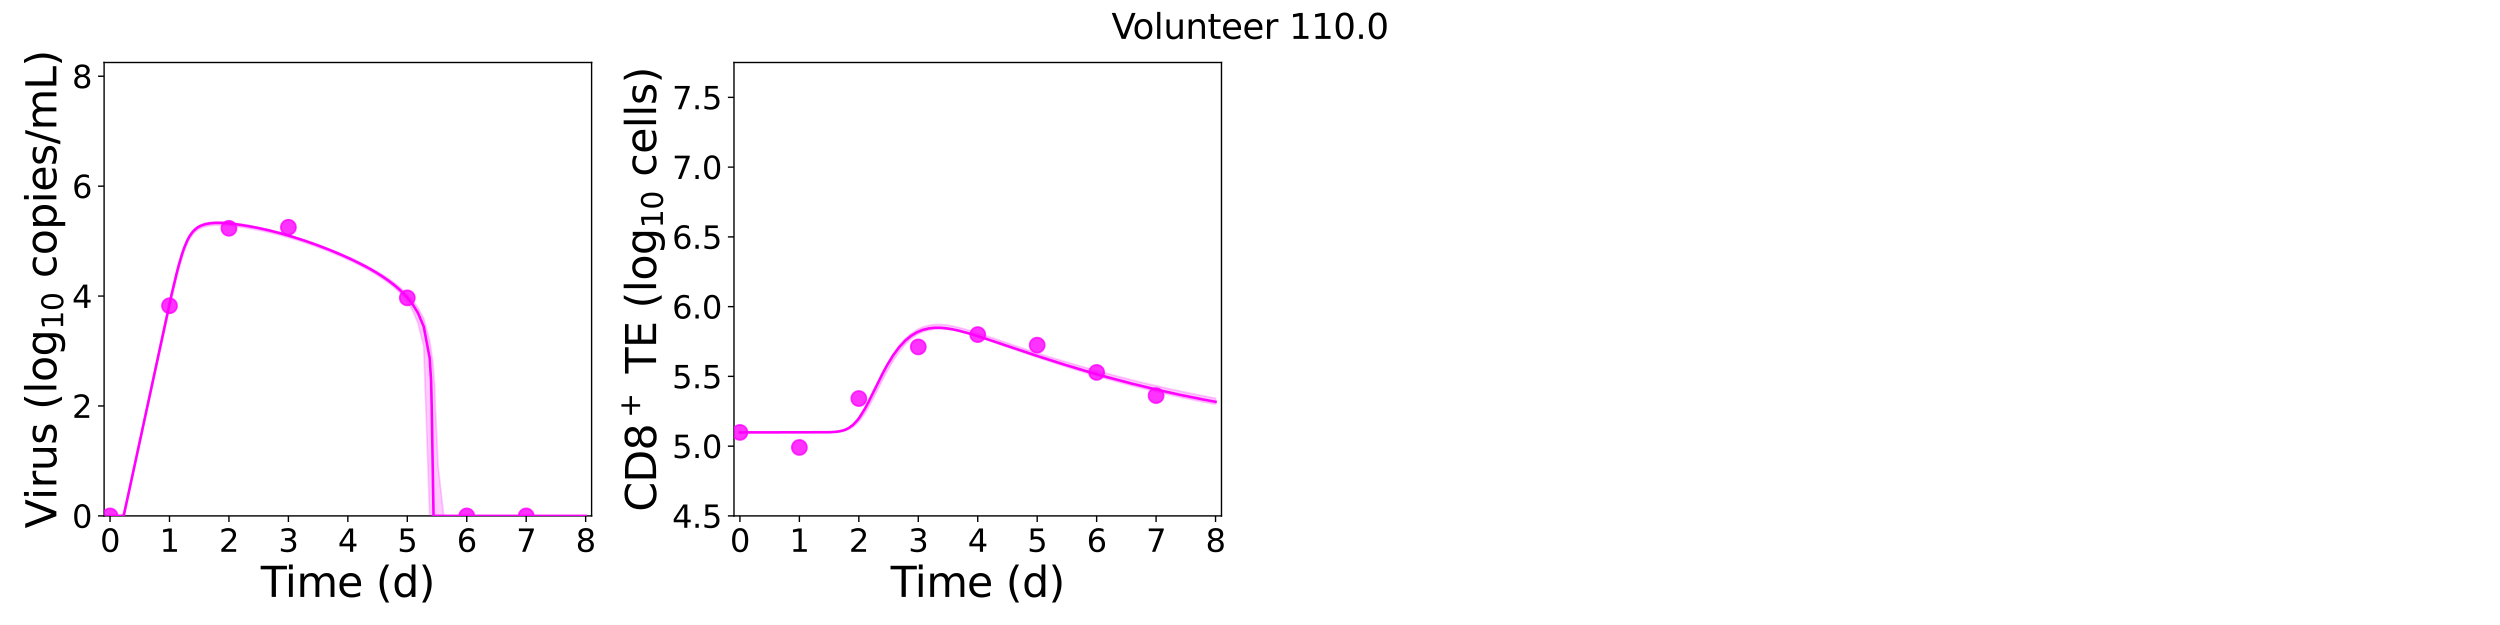 <?xml version="1.0" encoding="utf-8" standalone="no"?>
<!DOCTYPE svg PUBLIC "-//W3C//DTD SVG 1.1//EN"
  "http://www.w3.org/Graphics/SVG/1.1/DTD/svg11.dtd">
<svg xmlns:xlink="http://www.w3.org/1999/xlink" width="1440pt" height="360pt" viewBox="0 0 1440 360" xmlns="http://www.w3.org/2000/svg" version="1.1">
 <defs>
  <style type="text/css">*{stroke-linejoin: round; stroke-linecap: butt}</style>
 </defs>
 <g id="figure_1">
  <g id="patch_1">
   <path d="M 0 360 
L 1440 360 
L 1440 0 
L 0 0 
z
" style="fill: #ffffff"/>
  </g>
  <g id="axes_1">
   <g id="patch_2">
    <path d="M 59.96 297.16 
L 340.759 297.16 
L 340.759 36 
L 59.96 36 
z
" style="fill: #ffffff"/>
   </g>
   <g id="matplotlib.axis_1">
    <g id="xtick_1">
     <g id="line2d_1">
      <defs>
       <path id="m7279631f31" d="M 0 0 
L 0 3.5 
" style="stroke: #000000; stroke-width: 0.8"/>
      </defs>
      <g>
       <use xlink:href="#m7279631f31" x="63.384" y="297.16" style="stroke: #000000; stroke-width: 0.8"/>
      </g>
     </g>
     <g id="text_1">
      <!-- 0 -->
      <g transform="translate(57.658 317.837) scale(0.18 -0.18)">
       <defs>
        <path id="DejaVuSans-30" d="M 2034 4250 
Q 1547 4250 1301 3770 
Q 1056 3291 1056 2328 
Q 1056 1369 1301 889 
Q 1547 409 2034 409 
Q 2525 409 2770 889 
Q 3016 1369 3016 2328 
Q 3016 3291 2770 3770 
Q 2525 4250 2034 4250 
z
M 2034 4750 
Q 2819 4750 3233 4129 
Q 3647 3509 3647 2328 
Q 3647 1150 3233 529 
Q 2819 -91 2034 -91 
Q 1250 -91 836 529 
Q 422 1150 422 2328 
Q 422 3509 836 4129 
Q 1250 4750 2034 4750 
z
" transform="scale(0.016)"/>
       </defs>
       <use xlink:href="#DejaVuSans-30"/>
      </g>
     </g>
    </g>
    <g id="xtick_2">
     <g id="line2d_2">
      <g>
       <use xlink:href="#m7279631f31" x="97.628" y="297.16" style="stroke: #000000; stroke-width: 0.8"/>
      </g>
     </g>
     <g id="text_2">
      <!-- 1 -->
      <g transform="translate(91.902 317.837) scale(0.18 -0.18)">
       <defs>
        <path id="DejaVuSans-31" d="M 794 531 
L 1825 531 
L 1825 4091 
L 703 3866 
L 703 4441 
L 1819 4666 
L 2450 4666 
L 2450 531 
L 3481 531 
L 3481 0 
L 794 0 
L 794 531 
z
" transform="scale(0.016)"/>
       </defs>
       <use xlink:href="#DejaVuSans-31"/>
      </g>
     </g>
    </g>
    <g id="xtick_3">
     <g id="line2d_3">
      <g>
       <use xlink:href="#m7279631f31" x="131.872" y="297.16" style="stroke: #000000; stroke-width: 0.8"/>
      </g>
     </g>
     <g id="text_3">
      <!-- 2 -->
      <g transform="translate(126.146 317.837) scale(0.18 -0.18)">
       <defs>
        <path id="DejaVuSans-32" d="M 1228 531 
L 3431 531 
L 3431 0 
L 469 0 
L 469 531 
Q 828 903 1448 1529 
Q 2069 2156 2228 2338 
Q 2531 2678 2651 2914 
Q 2772 3150 2772 3378 
Q 2772 3750 2511 3984 
Q 2250 4219 1831 4219 
Q 1534 4219 1204 4116 
Q 875 4013 500 3803 
L 500 4441 
Q 881 4594 1212 4672 
Q 1544 4750 1819 4750 
Q 2544 4750 2975 4387 
Q 3406 4025 3406 3419 
Q 3406 3131 3298 2873 
Q 3191 2616 2906 2266 
Q 2828 2175 2409 1742 
Q 1991 1309 1228 531 
z
" transform="scale(0.016)"/>
       </defs>
       <use xlink:href="#DejaVuSans-32"/>
      </g>
     </g>
    </g>
    <g id="xtick_4">
     <g id="line2d_4">
      <g>
       <use xlink:href="#m7279631f31" x="166.116" y="297.16" style="stroke: #000000; stroke-width: 0.8"/>
      </g>
     </g>
     <g id="text_4">
      <!-- 3 -->
      <g transform="translate(160.39 317.837) scale(0.18 -0.18)">
       <defs>
        <path id="DejaVuSans-33" d="M 2597 2516 
Q 3050 2419 3304 2112 
Q 3559 1806 3559 1356 
Q 3559 666 3084 287 
Q 2609 -91 1734 -91 
Q 1441 -91 1130 -33 
Q 819 25 488 141 
L 488 750 
Q 750 597 1062 519 
Q 1375 441 1716 441 
Q 2309 441 2620 675 
Q 2931 909 2931 1356 
Q 2931 1769 2642 2001 
Q 2353 2234 1838 2234 
L 1294 2234 
L 1294 2753 
L 1863 2753 
Q 2328 2753 2575 2939 
Q 2822 3125 2822 3475 
Q 2822 3834 2567 4026 
Q 2313 4219 1838 4219 
Q 1578 4219 1281 4162 
Q 984 4106 628 3988 
L 628 4550 
Q 988 4650 1302 4700 
Q 1616 4750 1894 4750 
Q 2613 4750 3031 4423 
Q 3450 4097 3450 3541 
Q 3450 3153 3228 2886 
Q 3006 2619 2597 2516 
z
" transform="scale(0.016)"/>
       </defs>
       <use xlink:href="#DejaVuSans-33"/>
      </g>
     </g>
    </g>
    <g id="xtick_5">
     <g id="line2d_5">
      <g>
       <use xlink:href="#m7279631f31" x="200.36" y="297.16" style="stroke: #000000; stroke-width: 0.8"/>
      </g>
     </g>
     <g id="text_5">
      <!-- 4 -->
      <g transform="translate(194.633 317.837) scale(0.18 -0.18)">
       <defs>
        <path id="DejaVuSans-34" d="M 2419 4116 
L 825 1625 
L 2419 1625 
L 2419 4116 
z
M 2253 4666 
L 3047 4666 
L 3047 1625 
L 3713 1625 
L 3713 1100 
L 3047 1100 
L 3047 0 
L 2419 0 
L 2419 1100 
L 313 1100 
L 313 1709 
L 2253 4666 
z
" transform="scale(0.016)"/>
       </defs>
       <use xlink:href="#DejaVuSans-34"/>
      </g>
     </g>
    </g>
    <g id="xtick_6">
     <g id="line2d_6">
      <g>
       <use xlink:href="#m7279631f31" x="234.603" y="297.16" style="stroke: #000000; stroke-width: 0.8"/>
      </g>
     </g>
     <g id="text_6">
      <!-- 5 -->
      <g transform="translate(228.877 317.837) scale(0.18 -0.18)">
       <defs>
        <path id="DejaVuSans-35" d="M 691 4666 
L 3169 4666 
L 3169 4134 
L 1269 4134 
L 1269 2991 
Q 1406 3038 1543 3061 
Q 1681 3084 1819 3084 
Q 2600 3084 3056 2656 
Q 3513 2228 3513 1497 
Q 3513 744 3044 326 
Q 2575 -91 1722 -91 
Q 1428 -91 1123 -41 
Q 819 9 494 109 
L 494 744 
Q 775 591 1075 516 
Q 1375 441 1709 441 
Q 2250 441 2565 725 
Q 2881 1009 2881 1497 
Q 2881 1984 2565 2268 
Q 2250 2553 1709 2553 
Q 1456 2553 1204 2497 
Q 953 2441 691 2322 
L 691 4666 
z
" transform="scale(0.016)"/>
       </defs>
       <use xlink:href="#DejaVuSans-35"/>
      </g>
     </g>
    </g>
    <g id="xtick_7">
     <g id="line2d_7">
      <g>
       <use xlink:href="#m7279631f31" x="268.847" y="297.16" style="stroke: #000000; stroke-width: 0.8"/>
      </g>
     </g>
     <g id="text_7">
      <!-- 6 -->
      <g transform="translate(263.121 317.837) scale(0.18 -0.18)">
       <defs>
        <path id="DejaVuSans-36" d="M 2113 2584 
Q 1688 2584 1439 2293 
Q 1191 2003 1191 1497 
Q 1191 994 1439 701 
Q 1688 409 2113 409 
Q 2538 409 2786 701 
Q 3034 994 3034 1497 
Q 3034 2003 2786 2293 
Q 2538 2584 2113 2584 
z
M 3366 4563 
L 3366 3988 
Q 3128 4100 2886 4159 
Q 2644 4219 2406 4219 
Q 1781 4219 1451 3797 
Q 1122 3375 1075 2522 
Q 1259 2794 1537 2939 
Q 1816 3084 2150 3084 
Q 2853 3084 3261 2657 
Q 3669 2231 3669 1497 
Q 3669 778 3244 343 
Q 2819 -91 2113 -91 
Q 1303 -91 875 529 
Q 447 1150 447 2328 
Q 447 3434 972 4092 
Q 1497 4750 2381 4750 
Q 2619 4750 2861 4703 
Q 3103 4656 3366 4563 
z
" transform="scale(0.016)"/>
       </defs>
       <use xlink:href="#DejaVuSans-36"/>
      </g>
     </g>
    </g>
    <g id="xtick_8">
     <g id="line2d_8">
      <g>
       <use xlink:href="#m7279631f31" x="303.091" y="297.16" style="stroke: #000000; stroke-width: 0.8"/>
      </g>
     </g>
     <g id="text_8">
      <!-- 7 -->
      <g transform="translate(297.365 317.837) scale(0.18 -0.18)">
       <defs>
        <path id="DejaVuSans-37" d="M 525 4666 
L 3525 4666 
L 3525 4397 
L 1831 0 
L 1172 0 
L 2766 4134 
L 525 4134 
L 525 4666 
z
" transform="scale(0.016)"/>
       </defs>
       <use xlink:href="#DejaVuSans-37"/>
      </g>
     </g>
    </g>
    <g id="xtick_9">
     <g id="line2d_9">
      <g>
       <use xlink:href="#m7279631f31" x="337.335" y="297.16" style="stroke: #000000; stroke-width: 0.8"/>
      </g>
     </g>
     <g id="text_9">
      <!-- 8 -->
      <g transform="translate(331.609 317.837) scale(0.18 -0.18)">
       <defs>
        <path id="DejaVuSans-38" d="M 2034 2216 
Q 1584 2216 1326 1975 
Q 1069 1734 1069 1313 
Q 1069 891 1326 650 
Q 1584 409 2034 409 
Q 2484 409 2743 651 
Q 3003 894 3003 1313 
Q 3003 1734 2745 1975 
Q 2488 2216 2034 2216 
z
M 1403 2484 
Q 997 2584 770 2862 
Q 544 3141 544 3541 
Q 544 4100 942 4425 
Q 1341 4750 2034 4750 
Q 2731 4750 3128 4425 
Q 3525 4100 3525 3541 
Q 3525 3141 3298 2862 
Q 3072 2584 2669 2484 
Q 3125 2378 3379 2068 
Q 3634 1759 3634 1313 
Q 3634 634 3220 271 
Q 2806 -91 2034 -91 
Q 1263 -91 848 271 
Q 434 634 434 1313 
Q 434 1759 690 2068 
Q 947 2378 1403 2484 
z
M 1172 3481 
Q 1172 3119 1398 2916 
Q 1625 2713 2034 2713 
Q 2441 2713 2670 2916 
Q 2900 3119 2900 3481 
Q 2900 3844 2670 4047 
Q 2441 4250 2034 4250 
Q 1625 4250 1398 4047 
Q 1172 3844 1172 3481 
z
" transform="scale(0.016)"/>
       </defs>
       <use xlink:href="#DejaVuSans-38"/>
      </g>
     </g>
    </g>
    <g id="text_10">
     <!-- Time (d) -->
     <g transform="translate(150.203 343.817) scale(0.24 -0.24)">
      <defs>
       <path id="DejaVuSans-54" d="M -19 4666 
L 3928 4666 
L 3928 4134 
L 2272 4134 
L 2272 0 
L 1638 0 
L 1638 4134 
L -19 4134 
L -19 4666 
z
" transform="scale(0.016)"/>
       <path id="DejaVuSans-69" d="M 603 3500 
L 1178 3500 
L 1178 0 
L 603 0 
L 603 3500 
z
M 603 4863 
L 1178 4863 
L 1178 4134 
L 603 4134 
L 603 4863 
z
" transform="scale(0.016)"/>
       <path id="DejaVuSans-6d" d="M 3328 2828 
Q 3544 3216 3844 3400 
Q 4144 3584 4550 3584 
Q 5097 3584 5394 3201 
Q 5691 2819 5691 2113 
L 5691 0 
L 5113 0 
L 5113 2094 
Q 5113 2597 4934 2840 
Q 4756 3084 4391 3084 
Q 3944 3084 3684 2787 
Q 3425 2491 3425 1978 
L 3425 0 
L 2847 0 
L 2847 2094 
Q 2847 2600 2669 2842 
Q 2491 3084 2119 3084 
Q 1678 3084 1418 2786 
Q 1159 2488 1159 1978 
L 1159 0 
L 581 0 
L 581 3500 
L 1159 3500 
L 1159 2956 
Q 1356 3278 1631 3431 
Q 1906 3584 2284 3584 
Q 2666 3584 2933 3390 
Q 3200 3197 3328 2828 
z
" transform="scale(0.016)"/>
       <path id="DejaVuSans-65" d="M 3597 1894 
L 3597 1613 
L 953 1613 
Q 991 1019 1311 708 
Q 1631 397 2203 397 
Q 2534 397 2845 478 
Q 3156 559 3463 722 
L 3463 178 
Q 3153 47 2828 -22 
Q 2503 -91 2169 -91 
Q 1331 -91 842 396 
Q 353 884 353 1716 
Q 353 2575 817 3079 
Q 1281 3584 2069 3584 
Q 2775 3584 3186 3129 
Q 3597 2675 3597 1894 
z
M 3022 2063 
Q 3016 2534 2758 2815 
Q 2500 3097 2075 3097 
Q 1594 3097 1305 2825 
Q 1016 2553 972 2059 
L 3022 2063 
z
" transform="scale(0.016)"/>
       <path id="DejaVuSans-20" transform="scale(0.016)"/>
       <path id="DejaVuSans-28" d="M 1984 4856 
Q 1566 4138 1362 3434 
Q 1159 2731 1159 2009 
Q 1159 1288 1364 580 
Q 1569 -128 1984 -844 
L 1484 -844 
Q 1016 -109 783 600 
Q 550 1309 550 2009 
Q 550 2706 781 3412 
Q 1013 4119 1484 4856 
L 1984 4856 
z
" transform="scale(0.016)"/>
       <path id="DejaVuSans-64" d="M 2906 2969 
L 2906 4863 
L 3481 4863 
L 3481 0 
L 2906 0 
L 2906 525 
Q 2725 213 2448 61 
Q 2172 -91 1784 -91 
Q 1150 -91 751 415 
Q 353 922 353 1747 
Q 353 2572 751 3078 
Q 1150 3584 1784 3584 
Q 2172 3584 2448 3432 
Q 2725 3281 2906 2969 
z
M 947 1747 
Q 947 1113 1208 752 
Q 1469 391 1925 391 
Q 2381 391 2643 752 
Q 2906 1113 2906 1747 
Q 2906 2381 2643 2742 
Q 2381 3103 1925 3103 
Q 1469 3103 1208 2742 
Q 947 2381 947 1747 
z
" transform="scale(0.016)"/>
       <path id="DejaVuSans-29" d="M 513 4856 
L 1013 4856 
Q 1481 4119 1714 3412 
Q 1947 2706 1947 2009 
Q 1947 1309 1714 600 
Q 1481 -109 1013 -844 
L 513 -844 
Q 928 -128 1133 580 
Q 1338 1288 1338 2009 
Q 1338 2731 1133 3434 
Q 928 4138 513 4856 
z
" transform="scale(0.016)"/>
      </defs>
      <use xlink:href="#DejaVuSans-54"/>
      <use xlink:href="#DejaVuSans-69" x="57.959"/>
      <use xlink:href="#DejaVuSans-6d" x="85.742"/>
      <use xlink:href="#DejaVuSans-65" x="183.154"/>
      <use xlink:href="#DejaVuSans-20" x="244.678"/>
      <use xlink:href="#DejaVuSans-28" x="276.465"/>
      <use xlink:href="#DejaVuSans-64" x="315.479"/>
      <use xlink:href="#DejaVuSans-29" x="378.955"/>
     </g>
    </g>
   </g>
   <g id="matplotlib.axis_2">
    <g id="ytick_1">
     <g id="line2d_10">
      <defs>
       <path id="mafd1c802f3" d="M 0 0 
L -3.5 0 
" style="stroke: #000000; stroke-width: 0.8"/>
      </defs>
      <g>
       <use xlink:href="#mafd1c802f3" x="59.96" y="297.16" style="stroke: #000000; stroke-width: 0.8"/>
      </g>
     </g>
     <g id="text_11">
      <!-- 0 -->
      <g transform="translate(41.508 303.999) scale(0.18 -0.18)">
       <use xlink:href="#DejaVuSans-30"/>
      </g>
     </g>
    </g>
    <g id="ytick_2">
     <g id="line2d_11">
      <g>
       <use xlink:href="#mafd1c802f3" x="59.96" y="233.848" style="stroke: #000000; stroke-width: 0.8"/>
      </g>
     </g>
     <g id="text_12">
      <!-- 2 -->
      <g transform="translate(41.508 240.687) scale(0.18 -0.18)">
       <use xlink:href="#DejaVuSans-32"/>
      </g>
     </g>
    </g>
    <g id="ytick_3">
     <g id="line2d_12">
      <g>
       <use xlink:href="#mafd1c802f3" x="59.96" y="170.537" style="stroke: #000000; stroke-width: 0.8"/>
      </g>
     </g>
     <g id="text_13">
      <!-- 4 -->
      <g transform="translate(41.508 177.376) scale(0.18 -0.18)">
       <use xlink:href="#DejaVuSans-34"/>
      </g>
     </g>
    </g>
    <g id="ytick_4">
     <g id="line2d_13">
      <g>
       <use xlink:href="#mafd1c802f3" x="59.96" y="107.225" style="stroke: #000000; stroke-width: 0.8"/>
      </g>
     </g>
     <g id="text_14">
      <!-- 6 -->
      <g transform="translate(41.508 114.064) scale(0.18 -0.18)">
       <use xlink:href="#DejaVuSans-36"/>
      </g>
     </g>
    </g>
    <g id="ytick_5">
     <g id="line2d_14">
      <g>
       <use xlink:href="#mafd1c802f3" x="59.96" y="43.914" style="stroke: #000000; stroke-width: 0.8"/>
      </g>
     </g>
     <g id="text_15">
      <!-- 8 -->
      <g transform="translate(41.508 50.753) scale(0.18 -0.18)">
       <use xlink:href="#DejaVuSans-38"/>
      </g>
     </g>
    </g>
    <g id="text_16">
     <!-- Virus (log$_{10}$ copies/mL) -->
     <g transform="translate(32.468 304.34) rotate(-90) scale(0.24 -0.24)">
      <defs>
       <path id="DejaVuSans-56" d="M 1831 0 
L 50 4666 
L 709 4666 
L 2188 738 
L 3669 4666 
L 4325 4666 
L 2547 0 
L 1831 0 
z
" transform="scale(0.016)"/>
       <path id="DejaVuSans-72" d="M 2631 2963 
Q 2534 3019 2420 3045 
Q 2306 3072 2169 3072 
Q 1681 3072 1420 2755 
Q 1159 2438 1159 1844 
L 1159 0 
L 581 0 
L 581 3500 
L 1159 3500 
L 1159 2956 
Q 1341 3275 1631 3429 
Q 1922 3584 2338 3584 
Q 2397 3584 2469 3576 
Q 2541 3569 2628 3553 
L 2631 2963 
z
" transform="scale(0.016)"/>
       <path id="DejaVuSans-75" d="M 544 1381 
L 544 3500 
L 1119 3500 
L 1119 1403 
Q 1119 906 1312 657 
Q 1506 409 1894 409 
Q 2359 409 2629 706 
Q 2900 1003 2900 1516 
L 2900 3500 
L 3475 3500 
L 3475 0 
L 2900 0 
L 2900 538 
Q 2691 219 2414 64 
Q 2138 -91 1772 -91 
Q 1169 -91 856 284 
Q 544 659 544 1381 
z
M 1991 3584 
L 1991 3584 
z
" transform="scale(0.016)"/>
       <path id="DejaVuSans-73" d="M 2834 3397 
L 2834 2853 
Q 2591 2978 2328 3040 
Q 2066 3103 1784 3103 
Q 1356 3103 1142 2972 
Q 928 2841 928 2578 
Q 928 2378 1081 2264 
Q 1234 2150 1697 2047 
L 1894 2003 
Q 2506 1872 2764 1633 
Q 3022 1394 3022 966 
Q 3022 478 2636 193 
Q 2250 -91 1575 -91 
Q 1294 -91 989 -36 
Q 684 19 347 128 
L 347 722 
Q 666 556 975 473 
Q 1284 391 1588 391 
Q 1994 391 2212 530 
Q 2431 669 2431 922 
Q 2431 1156 2273 1281 
Q 2116 1406 1581 1522 
L 1381 1569 
Q 847 1681 609 1914 
Q 372 2147 372 2553 
Q 372 3047 722 3315 
Q 1072 3584 1716 3584 
Q 2034 3584 2315 3537 
Q 2597 3491 2834 3397 
z
" transform="scale(0.016)"/>
       <path id="DejaVuSans-6c" d="M 603 4863 
L 1178 4863 
L 1178 0 
L 603 0 
L 603 4863 
z
" transform="scale(0.016)"/>
       <path id="DejaVuSans-6f" d="M 1959 3097 
Q 1497 3097 1228 2736 
Q 959 2375 959 1747 
Q 959 1119 1226 758 
Q 1494 397 1959 397 
Q 2419 397 2687 759 
Q 2956 1122 2956 1747 
Q 2956 2369 2687 2733 
Q 2419 3097 1959 3097 
z
M 1959 3584 
Q 2709 3584 3137 3096 
Q 3566 2609 3566 1747 
Q 3566 888 3137 398 
Q 2709 -91 1959 -91 
Q 1206 -91 779 398 
Q 353 888 353 1747 
Q 353 2609 779 3096 
Q 1206 3584 1959 3584 
z
" transform="scale(0.016)"/>
       <path id="DejaVuSans-67" d="M 2906 1791 
Q 2906 2416 2648 2759 
Q 2391 3103 1925 3103 
Q 1463 3103 1205 2759 
Q 947 2416 947 1791 
Q 947 1169 1205 825 
Q 1463 481 1925 481 
Q 2391 481 2648 825 
Q 2906 1169 2906 1791 
z
M 3481 434 
Q 3481 -459 3084 -895 
Q 2688 -1331 1869 -1331 
Q 1566 -1331 1297 -1286 
Q 1028 -1241 775 -1147 
L 775 -588 
Q 1028 -725 1275 -790 
Q 1522 -856 1778 -856 
Q 2344 -856 2625 -561 
Q 2906 -266 2906 331 
L 2906 616 
Q 2728 306 2450 153 
Q 2172 0 1784 0 
Q 1141 0 747 490 
Q 353 981 353 1791 
Q 353 2603 747 3093 
Q 1141 3584 1784 3584 
Q 2172 3584 2450 3431 
Q 2728 3278 2906 2969 
L 2906 3500 
L 3481 3500 
L 3481 434 
z
" transform="scale(0.016)"/>
       <path id="DejaVuSans-63" d="M 3122 3366 
L 3122 2828 
Q 2878 2963 2633 3030 
Q 2388 3097 2138 3097 
Q 1578 3097 1268 2742 
Q 959 2388 959 1747 
Q 959 1106 1268 751 
Q 1578 397 2138 397 
Q 2388 397 2633 464 
Q 2878 531 3122 666 
L 3122 134 
Q 2881 22 2623 -34 
Q 2366 -91 2075 -91 
Q 1284 -91 818 406 
Q 353 903 353 1747 
Q 353 2603 823 3093 
Q 1294 3584 2113 3584 
Q 2378 3584 2631 3529 
Q 2884 3475 3122 3366 
z
" transform="scale(0.016)"/>
       <path id="DejaVuSans-70" d="M 1159 525 
L 1159 -1331 
L 581 -1331 
L 581 3500 
L 1159 3500 
L 1159 2969 
Q 1341 3281 1617 3432 
Q 1894 3584 2278 3584 
Q 2916 3584 3314 3078 
Q 3713 2572 3713 1747 
Q 3713 922 3314 415 
Q 2916 -91 2278 -91 
Q 1894 -91 1617 61 
Q 1341 213 1159 525 
z
M 3116 1747 
Q 3116 2381 2855 2742 
Q 2594 3103 2138 3103 
Q 1681 3103 1420 2742 
Q 1159 2381 1159 1747 
Q 1159 1113 1420 752 
Q 1681 391 2138 391 
Q 2594 391 2855 752 
Q 3116 1113 3116 1747 
z
" transform="scale(0.016)"/>
       <path id="DejaVuSans-2f" d="M 1625 4666 
L 2156 4666 
L 531 -594 
L 0 -594 
L 1625 4666 
z
" transform="scale(0.016)"/>
       <path id="DejaVuSans-4c" d="M 628 4666 
L 1259 4666 
L 1259 531 
L 3531 531 
L 3531 0 
L 628 0 
L 628 4666 
z
" transform="scale(0.016)"/>
      </defs>
      <use xlink:href="#DejaVuSans-56" transform="translate(0 0.016)"/>
      <use xlink:href="#DejaVuSans-69" transform="translate(68.408 0.016)"/>
      <use xlink:href="#DejaVuSans-72" transform="translate(96.191 0.016)"/>
      <use xlink:href="#DejaVuSans-75" transform="translate(137.305 0.016)"/>
      <use xlink:href="#DejaVuSans-73" transform="translate(200.684 0.016)"/>
      <use xlink:href="#DejaVuSans-20" transform="translate(252.783 0.016)"/>
      <use xlink:href="#DejaVuSans-28" transform="translate(284.57 0.016)"/>
      <use xlink:href="#DejaVuSans-6c" transform="translate(323.584 0.016)"/>
      <use xlink:href="#DejaVuSans-6f" transform="translate(351.367 0.016)"/>
      <use xlink:href="#DejaVuSans-67" transform="translate(412.549 0.016)"/>
      <use xlink:href="#DejaVuSans-31" transform="translate(476.982 -16.391) scale(0.7)"/>
      <use xlink:href="#DejaVuSans-30" transform="translate(521.519 -16.391) scale(0.7)"/>
      <use xlink:href="#DejaVuSans-20" transform="translate(568.789 0.016)"/>
      <use xlink:href="#DejaVuSans-63" transform="translate(600.576 0.016)"/>
      <use xlink:href="#DejaVuSans-6f" transform="translate(655.557 0.016)"/>
      <use xlink:href="#DejaVuSans-70" transform="translate(716.738 0.016)"/>
      <use xlink:href="#DejaVuSans-69" transform="translate(780.215 0.016)"/>
      <use xlink:href="#DejaVuSans-65" transform="translate(807.998 0.016)"/>
      <use xlink:href="#DejaVuSans-73" transform="translate(869.521 0.016)"/>
      <use xlink:href="#DejaVuSans-2f" transform="translate(921.621 0.016)"/>
      <use xlink:href="#DejaVuSans-6d" transform="translate(955.312 0.016)"/>
      <use xlink:href="#DejaVuSans-4c" transform="translate(1052.725 0.016)"/>
      <use xlink:href="#DejaVuSans-29" transform="translate(1108.438 0.016)"/>
     </g>
    </g>
   </g>
   <g id="patch_3">
    <path d="M 59.96 297.16 
L 59.96 36 
" style="fill: none; stroke: #000000; stroke-width: 0.8; stroke-linejoin: miter; stroke-linecap: square"/>
   </g>
   <g id="patch_4">
    <path d="M 340.759 297.16 
L 340.759 36 
" style="fill: none; stroke: #000000; stroke-width: 0.8; stroke-linejoin: miter; stroke-linecap: square"/>
   </g>
   <g id="patch_5">
    <path d="M 59.96 297.16 
L 340.759 297.16 
" style="fill: none; stroke: #000000; stroke-width: 0.8; stroke-linejoin: miter; stroke-linecap: square"/>
   </g>
   <g id="patch_6">
    <path d="M 59.96 36 
L 340.759 36 
" style="fill: none; stroke: #000000; stroke-width: 0.8; stroke-linejoin: miter; stroke-linecap: square"/>
   </g>
   <g id="PolyCollection_1">
    <defs>
     <path id="mc43264327b" d="M 63.384 -62.84 
L 63.384 -62.84 
L 63.385 -62.84 
L 63.391 -62.84 
L 63.452 -62.84 
L 63.664 -62.84 
L 63.84 -62.84 
L 64.443 -62.84 
L 64.925 -62.84 
L 66.116 -62.84 
L 66.907 -62.84 
L 68.675 -62.84 
L 69.57 -62.84 
L 71.207 -62.84 
L 72.201 -66.005 
L 73.872 -73.763 
L 74.929 -78.667 
L 76.57 -86.274 
L 77.678 -91.415 
L 79.31 -98.983 
L 80.454 -104.285 
L 82.247 -112.6 
L 83.365 -117.779 
L 84.901 -124.792 
L 86.063 -130.102 
L 87.734 -137.73 
L 88.886 -142.984 
L 90.429 -150.018 
L 91.604 -155.365 
L 93.259 -162.88 
L 94.419 -168.126 
L 95.973 -175.112 
L 97.161 -180.401 
L 98.84 -187.763 
L 100.036 -192.891 
L 101.858 -200.37 
L 103.055 -205.033 
L 104.717 -210.92 
L 105.967 -214.894 
L 107.792 -219.639 
L 109.093 -222.262 
L 110.803 -224.703 
L 112.08 -226.129 
L 113.6 -227.365 
L 114.823 -228.142 
L 116.09 -228.748 
L 117.357 -229.226 
L 118.371 -229.518 
L 119.317 -229.74 
L 120.114 -229.891 
L 120.828 -230.002 
L 121.451 -230.083 
L 122.074 -230.149 
L 122.579 -230.193 
L 123.033 -230.226 
L 123.486 -230.253 
L 123.854 -230.271 
L 124.27 -230.286 
L 125.543 -230.304 
L 126.101 -230.305 
L 127.662 -230.267 
L 128.447 -230.238 
L 131.079 -230.062 
L 132.335 -229.962 
L 135.366 -229.627 
L 137.048 -229.427 
L 140.472 -228.928 
L 142.475 -228.614 
L 145.9 -228.01 
L 148.236 -227.569 
L 151.637 -226.865 
L 155.038 -226.103 
L 158.462 -225.274 
L 161.887 -224.383 
L 165.311 -223.431 
L 168.735 -222.42 
L 172.16 -221.353 
L 175.584 -220.23 
L 179.009 -219.054 
L 182.433 -217.825 
L 185.857 -216.544 
L 189.282 -215.209 
L 192.706 -213.819 
L 196.13 -212.368 
L 199.555 -210.853 
L 202.979 -209.265 
L 206.404 -207.595 
L 209.828 -205.796 
L 213.252 -203.888 
L 216.677 -201.85 
L 220.101 -199.654 
L 223.526 -197.26 
L 226.95 -194.611 
L 230.374 -191.311 
L 233.799 -187.265 
L 237.223 -182.032 
L 240.647 -174.207 
L 244.072 -160.493 
L 247.496 -62.84 
L 248.181 -62.84 
L 248.318 -62.84 
L 248.526 -62.84 
L 248.567 -62.84 
L 248.606 -62.84 
L 248.614 -62.84 
L 248.621 -62.84 
L 248.624 -62.84 
L 248.624 -62.84 
L 248.627 -62.84 
L 248.632 -62.84 
L 248.637 -62.84 
L 248.639 -62.84 
L 248.643 -62.84 
L 248.651 -62.84 
L 248.667 -62.84 
L 248.722 -62.84 
L 248.846 -62.84 
L 248.98 -62.84 
L 249.201 -62.84 
L 249.422 -62.84 
L 249.713 -62.84 
L 250.005 -62.84 
L 250.354 -62.84 
L 250.75 -62.84 
L 251.307 -62.84 
L 252.299 -62.84 
L 255.583 -62.84 
L 257.056 -62.84 
L 260.48 -62.84 
L 262.412 -62.84 
L 265.836 -62.84 
L 268.261 -62.84 
L 271.686 -62.84 
L 275.11 -62.84 
L 278.535 -62.84 
L 281.959 -62.84 
L 285.383 -62.84 
L 288.808 -62.84 
L 292.232 -62.84 
L 295.656 -62.84 
L 299.081 -62.84 
L 302.505 -62.84 
L 305.93 -62.84 
L 309.354 -62.84 
L 312.778 -62.84 
L 316.203 -62.84 
L 319.627 -62.84 
L 323.052 -62.84 
L 326.476 -62.84 
L 329.9 -62.84 
L 333.325 -62.84 
L 336.749 -62.84 
L 337.335 -62.84 
L 337.335 -62.84 
L 337.335 -62.84 
L 336.749 -62.84 
L 333.325 -62.84 
L 329.9 -62.84 
L 326.476 -62.84 
L 323.052 -62.84 
L 319.627 -62.84 
L 316.203 -62.84 
L 312.778 -62.84 
L 309.354 -62.84 
L 305.93 -62.84 
L 302.505 -62.84 
L 299.081 -62.84 
L 295.656 -62.84 
L 292.232 -62.84 
L 288.808 -62.84 
L 285.383 -62.84 
L 281.959 -62.84 
L 278.535 -62.84 
L 275.11 -62.84 
L 271.686 -62.84 
L 268.261 -62.84 
L 265.836 -62.84 
L 262.412 -62.84 
L 260.48 -62.84 
L 257.056 -62.84 
L 255.583 -62.84 
L 252.299 -91.917 
L 251.307 -114.557 
L 250.75 -125.912 
L 250.354 -138.623 
L 250.005 -141.69 
L 249.713 -145.948 
L 249.422 -150.125 
L 249.201 -152.654 
L 248.98 -153.813 
L 248.846 -154.518 
L 248.722 -155.32 
L 248.667 -155.794 
L 248.651 -155.939 
L 248.643 -156.007 
L 248.639 -156.037 
L 248.637 -156.054 
L 248.632 -156.101 
L 248.627 -156.145 
L 248.624 -156.166 
L 248.624 -156.168 
L 248.621 -156.2 
L 248.614 -156.259 
L 248.606 -156.327 
L 248.567 -156.661 
L 248.526 -157.021 
L 248.318 -158.592 
L 248.181 -159.437 
L 247.496 -163.74 
L 244.072 -176.489 
L 240.647 -182.944 
L 237.223 -187.597 
L 233.799 -191.311 
L 230.374 -194.443 
L 226.95 -197.177 
L 223.526 -199.622 
L 220.101 -201.845 
L 216.677 -203.895 
L 213.252 -205.804 
L 209.828 -207.596 
L 206.404 -209.29 
L 202.979 -210.899 
L 199.555 -212.434 
L 196.13 -213.904 
L 192.706 -215.314 
L 189.282 -216.668 
L 185.857 -217.972 
L 182.433 -219.225 
L 179.009 -220.429 
L 175.584 -221.585 
L 172.16 -222.691 
L 168.735 -223.782 
L 165.311 -224.818 
L 161.887 -225.803 
L 158.462 -226.74 
L 155.038 -227.615 
L 151.637 -228.424 
L 148.236 -229.175 
L 145.9 -229.652 
L 142.475 -230.305 
L 140.472 -230.65 
L 137.048 -231.195 
L 135.366 -231.423 
L 132.335 -231.794 
L 131.079 -231.914 
L 128.447 -232.115 
L 127.662 -232.148 
L 126.101 -232.194 
L 125.543 -232.196 
L 124.27 -232.181 
L 123.854 -232.165 
L 123.486 -232.147 
L 123.033 -232.12 
L 122.579 -232.086 
L 122.074 -232.041 
L 121.451 -231.972 
L 120.828 -231.886 
L 120.114 -231.767 
L 119.317 -231.613 
L 118.371 -231.403 
L 117.357 -231.12 
L 116.09 -230.663 
L 114.823 -230.065 
L 113.6 -229.318 
L 112.08 -228.085 
L 110.803 -226.714 
L 109.093 -224.241 
L 107.792 -221.779 
L 105.967 -217.339 
L 104.717 -213.646 
L 103.055 -207.95 
L 101.858 -203.422 
L 100.036 -195.974 
L 98.84 -190.851 
L 97.161 -183.414 
L 95.973 -178.071 
L 94.419 -170.957 
L 93.259 -165.635 
L 91.604 -157.982 
L 90.429 -152.554 
L 88.886 -145.37 
L 87.734 -140.032 
L 86.063 -132.255 
L 84.901 -126.862 
L 83.365 -119.686 
L 82.247 -114.49 
L 80.454 -106.127 
L 79.31 -100.82 
L 77.678 -93.202 
L 76.57 -88.058 
L 74.929 -80.4 
L 73.872 -75.497 
L 72.201 -67.683 
L 71.207 -64.234 
L 69.57 -62.84 
L 68.675 -62.84 
L 66.907 -62.84 
L 66.116 -62.84 
L 64.925 -62.84 
L 64.443 -62.84 
L 63.84 -62.84 
L 63.664 -62.84 
L 63.452 -62.84 
L 63.391 -62.84 
L 63.385 -62.84 
L 63.384 -62.84 
z
" style="stroke: #ff00ff; stroke-opacity: 0.2"/>
    </defs>
    <g clip-path="url(#p4216cfe24e)">
     <use xlink:href="#mc43264327b" x="0" y="360" style="fill: #ff00ff; fill-opacity: 0.2; stroke: #ff00ff; stroke-opacity: 0.2"/>
    </g>
   </g>
   <g id="PathCollection_1">
    <defs>
     <path id="mf738b5689f" d="M 0 4.33 
C 1.148 4.33 2.25 3.874 3.062 3.062 
C 3.874 2.25 4.33 1.148 4.33 0 
C 4.33 -1.148 3.874 -2.25 3.062 -3.062 
C 2.25 -3.874 1.148 -4.33 0 -4.33 
C -1.148 -4.33 -2.25 -3.874 -3.062 -3.062 
C -3.874 -2.25 -4.33 -1.148 -4.33 0 
C -4.33 1.148 -3.874 2.25 -3.062 3.062 
C -2.25 3.874 -1.148 4.33 0 4.33 
z
" style="stroke: #ff00ff; stroke-opacity: 0.8"/>
    </defs>
    <g clip-path="url(#p4216cfe24e)">
     <use xlink:href="#mf738b5689f" x="63.384" y="297.16" style="fill: #ff00ff; fill-opacity: 0.8; stroke: #ff00ff; stroke-opacity: 0.8"/>
     <use xlink:href="#mf738b5689f" x="97.628" y="176.111" style="fill: #ff00ff; fill-opacity: 0.8; stroke: #ff00ff; stroke-opacity: 0.8"/>
     <use xlink:href="#mf738b5689f" x="131.872" y="131.489" style="fill: #ff00ff; fill-opacity: 0.8; stroke: #ff00ff; stroke-opacity: 0.8"/>
     <use xlink:href="#mf738b5689f" x="166.116" y="130.909" style="fill: #ff00ff; fill-opacity: 0.8; stroke: #ff00ff; stroke-opacity: 0.8"/>
     <use xlink:href="#mf738b5689f" x="234.603" y="171.567" style="fill: #ff00ff; fill-opacity: 0.8; stroke: #ff00ff; stroke-opacity: 0.8"/>
     <use xlink:href="#mf738b5689f" x="268.847" y="297.16" style="fill: #ff00ff; fill-opacity: 0.8; stroke: #ff00ff; stroke-opacity: 0.8"/>
     <use xlink:href="#mf738b5689f" x="303.091" y="297.16" style="fill: #ff00ff; fill-opacity: 0.8; stroke: #ff00ff; stroke-opacity: 0.8"/>
    </g>
   </g>
   <g id="line2d_15">
    <path d="M 63.384 297.16 
L 71.207 297.16 
L 73.872 284.965 
L 98.84 169.567 
L 101.858 156.991 
L 103.055 152.46 
L 104.717 146.789 
L 105.967 143.096 
L 107.792 138.691 
L 109.093 136.238 
L 110.803 133.788 
L 112.08 132.424 
L 113.6 131.198 
L 114.823 130.452 
L 116.09 129.853 
L 118.371 129.106 
L 120.828 128.642 
L 123.486 128.408 
L 126.101 128.368 
L 128.447 128.446 
L 132.335 128.746 
L 137.048 129.309 
L 142.475 130.149 
L 148.236 131.225 
L 155.038 132.721 
L 161.887 134.473 
L 168.735 136.462 
L 175.584 138.673 
L 182.433 141.094 
L 189.282 143.72 
L 196.13 146.568 
L 202.979 149.673 
L 209.828 153.101 
L 213.252 154.969 
L 216.677 156.967 
L 220.101 159.123 
L 223.526 161.477 
L 226.95 164.085 
L 230.374 167.035 
L 233.799 170.467 
L 237.223 174.633 
L 240.647 180.053 
L 244.072 188.124 
L 247.496 206.24 
L 248.318 219.542 
L 248.667 234.556 
L 249.713 297.16 
L 337.335 297.16 
L 337.335 297.16 
" clip-path="url(#p4216cfe24e)" style="fill: none; stroke: #ff00ff; stroke-width: 1.5; stroke-linecap: square"/>
   </g>
  </g>
  <g id="axes_2">
   <g id="patch_7">
    <path d="M 422.774 297.16 
L 703.573 297.16 
L 703.573 36 
L 422.774 36 
z
" style="fill: #ffffff"/>
   </g>
   <g id="matplotlib.axis_3">
    <g id="xtick_10">
     <g id="line2d_16">
      <g>
       <use xlink:href="#m7279631f31" x="426.198" y="297.16" style="stroke: #000000; stroke-width: 0.8"/>
      </g>
     </g>
     <g id="text_17">
      <!-- 0 -->
      <g transform="translate(420.472 317.837) scale(0.18 -0.18)">
       <use xlink:href="#DejaVuSans-30"/>
      </g>
     </g>
    </g>
    <g id="xtick_11">
     <g id="line2d_17">
      <g>
       <use xlink:href="#m7279631f31" x="460.442" y="297.16" style="stroke: #000000; stroke-width: 0.8"/>
      </g>
     </g>
     <g id="text_18">
      <!-- 1 -->
      <g transform="translate(454.716 317.837) scale(0.18 -0.18)">
       <use xlink:href="#DejaVuSans-31"/>
      </g>
     </g>
    </g>
    <g id="xtick_12">
     <g id="line2d_18">
      <g>
       <use xlink:href="#m7279631f31" x="494.686" y="297.16" style="stroke: #000000; stroke-width: 0.8"/>
      </g>
     </g>
     <g id="text_19">
      <!-- 2 -->
      <g transform="translate(488.959 317.837) scale(0.18 -0.18)">
       <use xlink:href="#DejaVuSans-32"/>
      </g>
     </g>
    </g>
    <g id="xtick_13">
     <g id="line2d_19">
      <g>
       <use xlink:href="#m7279631f31" x="528.929" y="297.16" style="stroke: #000000; stroke-width: 0.8"/>
      </g>
     </g>
     <g id="text_20">
      <!-- 3 -->
      <g transform="translate(523.203 317.837) scale(0.18 -0.18)">
       <use xlink:href="#DejaVuSans-33"/>
      </g>
     </g>
    </g>
    <g id="xtick_14">
     <g id="line2d_20">
      <g>
       <use xlink:href="#m7279631f31" x="563.173" y="297.16" style="stroke: #000000; stroke-width: 0.8"/>
      </g>
     </g>
     <g id="text_21">
      <!-- 4 -->
      <g transform="translate(557.447 317.837) scale(0.18 -0.18)">
       <use xlink:href="#DejaVuSans-34"/>
      </g>
     </g>
    </g>
    <g id="xtick_15">
     <g id="line2d_21">
      <g>
       <use xlink:href="#m7279631f31" x="597.417" y="297.16" style="stroke: #000000; stroke-width: 0.8"/>
      </g>
     </g>
     <g id="text_22">
      <!-- 5 -->
      <g transform="translate(591.691 317.837) scale(0.18 -0.18)">
       <use xlink:href="#DejaVuSans-35"/>
      </g>
     </g>
    </g>
    <g id="xtick_16">
     <g id="line2d_22">
      <g>
       <use xlink:href="#m7279631f31" x="631.661" y="297.16" style="stroke: #000000; stroke-width: 0.8"/>
      </g>
     </g>
     <g id="text_23">
      <!-- 6 -->
      <g transform="translate(625.935 317.837) scale(0.18 -0.18)">
       <use xlink:href="#DejaVuSans-36"/>
      </g>
     </g>
    </g>
    <g id="xtick_17">
     <g id="line2d_23">
      <g>
       <use xlink:href="#m7279631f31" x="665.905" y="297.16" style="stroke: #000000; stroke-width: 0.8"/>
      </g>
     </g>
     <g id="text_24">
      <!-- 7 -->
      <g transform="translate(660.178 317.837) scale(0.18 -0.18)">
       <use xlink:href="#DejaVuSans-37"/>
      </g>
     </g>
    </g>
    <g id="xtick_18">
     <g id="line2d_24">
      <g>
       <use xlink:href="#m7279631f31" x="700.148" y="297.16" style="stroke: #000000; stroke-width: 0.8"/>
      </g>
     </g>
     <g id="text_25">
      <!-- 8 -->
      <g transform="translate(694.422 317.837) scale(0.18 -0.18)">
       <use xlink:href="#DejaVuSans-38"/>
      </g>
     </g>
    </g>
    <g id="text_26">
     <!-- Time (d) -->
     <g transform="translate(513.017 343.817) scale(0.24 -0.24)">
      <use xlink:href="#DejaVuSans-54"/>
      <use xlink:href="#DejaVuSans-69" x="57.959"/>
      <use xlink:href="#DejaVuSans-6d" x="85.742"/>
      <use xlink:href="#DejaVuSans-65" x="183.154"/>
      <use xlink:href="#DejaVuSans-20" x="244.678"/>
      <use xlink:href="#DejaVuSans-28" x="276.465"/>
      <use xlink:href="#DejaVuSans-64" x="315.479"/>
      <use xlink:href="#DejaVuSans-29" x="378.955"/>
     </g>
    </g>
   </g>
   <g id="matplotlib.axis_4">
    <g id="ytick_6">
     <g id="line2d_25">
      <g>
       <use xlink:href="#mafd1c802f3" x="422.774" y="297.16" style="stroke: #000000; stroke-width: 0.8"/>
      </g>
     </g>
     <g id="text_27">
      <!-- 4.5 -->
      <g transform="translate(387.148 303.999) scale(0.18 -0.18)">
       <defs>
        <path id="DejaVuSans-2e" d="M 684 794 
L 1344 794 
L 1344 0 
L 684 0 
L 684 794 
z
" transform="scale(0.016)"/>
       </defs>
       <use xlink:href="#DejaVuSans-34"/>
       <use xlink:href="#DejaVuSans-2e" x="63.623"/>
       <use xlink:href="#DejaVuSans-35" x="95.41"/>
      </g>
     </g>
    </g>
    <g id="ytick_7">
     <g id="line2d_26">
      <g>
       <use xlink:href="#mafd1c802f3" x="422.774" y="256.982" style="stroke: #000000; stroke-width: 0.8"/>
      </g>
     </g>
     <g id="text_28">
      <!-- 5.0 -->
      <g transform="translate(387.148 263.82) scale(0.18 -0.18)">
       <use xlink:href="#DejaVuSans-35"/>
       <use xlink:href="#DejaVuSans-2e" x="63.623"/>
       <use xlink:href="#DejaVuSans-30" x="95.41"/>
      </g>
     </g>
    </g>
    <g id="ytick_8">
     <g id="line2d_27">
      <g>
       <use xlink:href="#mafd1c802f3" x="422.774" y="216.803" style="stroke: #000000; stroke-width: 0.8"/>
      </g>
     </g>
     <g id="text_29">
      <!-- 5.5 -->
      <g transform="translate(387.148 223.642) scale(0.18 -0.18)">
       <use xlink:href="#DejaVuSans-35"/>
       <use xlink:href="#DejaVuSans-2e" x="63.623"/>
       <use xlink:href="#DejaVuSans-35" x="95.41"/>
      </g>
     </g>
    </g>
    <g id="ytick_9">
     <g id="line2d_28">
      <g>
       <use xlink:href="#mafd1c802f3" x="422.774" y="176.625" style="stroke: #000000; stroke-width: 0.8"/>
      </g>
     </g>
     <g id="text_30">
      <!-- 6.0 -->
      <g transform="translate(387.148 183.463) scale(0.18 -0.18)">
       <use xlink:href="#DejaVuSans-36"/>
       <use xlink:href="#DejaVuSans-2e" x="63.623"/>
       <use xlink:href="#DejaVuSans-30" x="95.41"/>
      </g>
     </g>
    </g>
    <g id="ytick_10">
     <g id="line2d_29">
      <g>
       <use xlink:href="#mafd1c802f3" x="422.774" y="136.446" style="stroke: #000000; stroke-width: 0.8"/>
      </g>
     </g>
     <g id="text_31">
      <!-- 6.5 -->
      <g transform="translate(387.148 143.285) scale(0.18 -0.18)">
       <use xlink:href="#DejaVuSans-36"/>
       <use xlink:href="#DejaVuSans-2e" x="63.623"/>
       <use xlink:href="#DejaVuSans-35" x="95.41"/>
      </g>
     </g>
    </g>
    <g id="ytick_11">
     <g id="line2d_30">
      <g>
       <use xlink:href="#mafd1c802f3" x="422.774" y="96.268" style="stroke: #000000; stroke-width: 0.8"/>
      </g>
     </g>
     <g id="text_32">
      <!-- 7.0 -->
      <g transform="translate(387.148 103.106) scale(0.18 -0.18)">
       <use xlink:href="#DejaVuSans-37"/>
       <use xlink:href="#DejaVuSans-2e" x="63.623"/>
       <use xlink:href="#DejaVuSans-30" x="95.41"/>
      </g>
     </g>
    </g>
    <g id="ytick_12">
     <g id="line2d_31">
      <g>
       <use xlink:href="#mafd1c802f3" x="422.774" y="56.089" style="stroke: #000000; stroke-width: 0.8"/>
      </g>
     </g>
     <g id="text_33">
      <!-- 7.5 -->
      <g transform="translate(387.148 62.928) scale(0.18 -0.18)">
       <use xlink:href="#DejaVuSans-37"/>
       <use xlink:href="#DejaVuSans-2e" x="63.623"/>
       <use xlink:href="#DejaVuSans-35" x="95.41"/>
      </g>
     </g>
    </g>
    <g id="text_34">
     <!-- CD8$^+$ TE (log$_{10}$ cells) -->
     <g transform="translate(378.108 294.74) rotate(-90) scale(0.24 -0.24)">
      <defs>
       <path id="DejaVuSans-43" d="M 4122 4306 
L 4122 3641 
Q 3803 3938 3442 4084 
Q 3081 4231 2675 4231 
Q 1875 4231 1450 3742 
Q 1025 3253 1025 2328 
Q 1025 1406 1450 917 
Q 1875 428 2675 428 
Q 3081 428 3442 575 
Q 3803 722 4122 1019 
L 4122 359 
Q 3791 134 3420 21 
Q 3050 -91 2638 -91 
Q 1578 -91 968 557 
Q 359 1206 359 2328 
Q 359 3453 968 4101 
Q 1578 4750 2638 4750 
Q 3056 4750 3426 4639 
Q 3797 4528 4122 4306 
z
" transform="scale(0.016)"/>
       <path id="DejaVuSans-44" d="M 1259 4147 
L 1259 519 
L 2022 519 
Q 2988 519 3436 956 
Q 3884 1394 3884 2338 
Q 3884 3275 3436 3711 
Q 2988 4147 2022 4147 
L 1259 4147 
z
M 628 4666 
L 1925 4666 
Q 3281 4666 3915 4102 
Q 4550 3538 4550 2338 
Q 4550 1131 3912 565 
Q 3275 0 1925 0 
L 628 0 
L 628 4666 
z
" transform="scale(0.016)"/>
       <path id="DejaVuSans-2b" d="M 2944 4013 
L 2944 2272 
L 4684 2272 
L 4684 1741 
L 2944 1741 
L 2944 0 
L 2419 0 
L 2419 1741 
L 678 1741 
L 678 2272 
L 2419 2272 
L 2419 4013 
L 2944 4013 
z
" transform="scale(0.016)"/>
       <path id="DejaVuSans-45" d="M 628 4666 
L 3578 4666 
L 3578 4134 
L 1259 4134 
L 1259 2753 
L 3481 2753 
L 3481 2222 
L 1259 2222 
L 1259 531 
L 3634 531 
L 3634 0 
L 628 0 
L 628 4666 
z
" transform="scale(0.016)"/>
      </defs>
      <use xlink:href="#DejaVuSans-43" transform="translate(0 0.827)"/>
      <use xlink:href="#DejaVuSans-44" transform="translate(69.824 0.827)"/>
      <use xlink:href="#DejaVuSans-38" transform="translate(146.826 0.827)"/>
      <use xlink:href="#DejaVuSans-2b" transform="translate(225.044 39.108) scale(0.7)"/>
      <use xlink:href="#DejaVuSans-20" transform="translate(300.068 0.827)"/>
      <use xlink:href="#DejaVuSans-54" transform="translate(331.855 0.827)"/>
      <use xlink:href="#DejaVuSans-45" transform="translate(392.939 0.827)"/>
      <use xlink:href="#DejaVuSans-20" transform="translate(456.123 0.827)"/>
      <use xlink:href="#DejaVuSans-28" transform="translate(487.91 0.827)"/>
      <use xlink:href="#DejaVuSans-6c" transform="translate(526.924 0.827)"/>
      <use xlink:href="#DejaVuSans-6f" transform="translate(554.707 0.827)"/>
      <use xlink:href="#DejaVuSans-67" transform="translate(615.889 0.827)"/>
      <use xlink:href="#DejaVuSans-31" transform="translate(680.322 -15.58) scale(0.7)"/>
      <use xlink:href="#DejaVuSans-30" transform="translate(724.858 -15.58) scale(0.7)"/>
      <use xlink:href="#DejaVuSans-20" transform="translate(772.129 0.827)"/>
      <use xlink:href="#DejaVuSans-63" transform="translate(803.916 0.827)"/>
      <use xlink:href="#DejaVuSans-65" transform="translate(858.896 0.827)"/>
      <use xlink:href="#DejaVuSans-6c" transform="translate(920.42 0.827)"/>
      <use xlink:href="#DejaVuSans-6c" transform="translate(948.203 0.827)"/>
      <use xlink:href="#DejaVuSans-73" transform="translate(975.986 0.827)"/>
      <use xlink:href="#DejaVuSans-29" transform="translate(1028.086 0.827)"/>
     </g>
    </g>
   </g>
   <g id="patch_8">
    <path d="M 422.774 297.16 
L 422.774 36 
" style="fill: none; stroke: #000000; stroke-width: 0.8; stroke-linejoin: miter; stroke-linecap: square"/>
   </g>
   <g id="patch_9">
    <path d="M 703.573 297.16 
L 703.573 36 
" style="fill: none; stroke: #000000; stroke-width: 0.8; stroke-linejoin: miter; stroke-linecap: square"/>
   </g>
   <g id="patch_10">
    <path d="M 422.774 297.16 
L 703.573 297.16 
" style="fill: none; stroke: #000000; stroke-width: 0.8; stroke-linejoin: miter; stroke-linecap: square"/>
   </g>
   <g id="patch_11">
    <path d="M 422.774 36 
L 703.573 36 
" style="fill: none; stroke: #000000; stroke-width: 0.8; stroke-linejoin: miter; stroke-linecap: square"/>
   </g>
   <g id="PolyCollection_2">
    <defs>
     <path id="m14d2e24caf" d="M 426.198 -110.929 
L 426.198 -110.929 
L 426.199 -110.929 
L 426.205 -110.929 
L 426.266 -110.929 
L 426.477 -110.929 
L 426.653 -110.929 
L 427.256 -110.929 
L 427.739 -110.929 
L 428.93 -110.929 
L 429.72 -110.929 
L 431.488 -110.929 
L 432.384 -110.929 
L 434.021 -110.929 
L 435.014 -110.929 
L 436.686 -110.929 
L 437.743 -110.929 
L 439.383 -110.929 
L 440.492 -110.929 
L 442.124 -110.929 
L 443.267 -110.929 
L 445.061 -110.929 
L 446.179 -110.929 
L 447.714 -110.929 
L 448.877 -110.929 
L 450.548 -110.929 
L 451.699 -110.929 
L 453.242 -110.929 
L 454.417 -110.929 
L 456.072 -110.929 
L 457.233 -110.929 
L 458.787 -110.929 
L 459.974 -110.929 
L 461.654 -110.929 
L 462.849 -110.929 
L 464.671 -110.93 
L 465.868 -110.93 
L 467.531 -110.931 
L 468.781 -110.932 
L 470.606 -110.936 
L 471.907 -110.939 
L 473.617 -110.947 
L 474.893 -110.957 
L 476.413 -110.976 
L 477.636 -110.998 
L 478.904 -111.033 
L 480.171 -111.084 
L 481.185 -111.141 
L 482.13 -111.211 
L 482.928 -111.285 
L 483.642 -111.372 
L 484.265 -111.456 
L 484.888 -111.562 
L 485.393 -111.654 
L 485.846 -111.756 
L 486.3 -111.857 
L 486.667 -111.957 
L 487.084 -112.079 
L 488.357 -112.519 
L 488.914 -112.75 
L 490.476 -113.564 
L 491.26 -114.062 
L 493.892 -116.295 
L 495.148 -117.677 
L 498.18 -121.86 
L 499.861 -124.756 
L 503.286 -131.076 
L 505.289 -135.092 
L 508.713 -141.919 
L 511.05 -146.294 
L 514.451 -152.234 
L 517.851 -157.295 
L 521.276 -161.524 
L 524.7 -164.868 
L 528.125 -167.202 
L 531.549 -168.84 
L 534.973 -169.885 
L 538.398 -170.432 
L 541.822 -170.573 
L 545.247 -170.387 
L 548.671 -169.944 
L 552.095 -169.302 
L 555.52 -168.447 
L 558.944 -167.431 
L 562.368 -166.342 
L 565.793 -165.202 
L 569.217 -164.028 
L 572.642 -162.834 
L 576.066 -161.629 
L 579.49 -160.421 
L 582.915 -159.215 
L 586.339 -158.014 
L 589.763 -156.822 
L 593.188 -155.641 
L 596.612 -154.473 
L 600.037 -153.318 
L 603.461 -152.177 
L 606.885 -151.052 
L 610.31 -149.943 
L 610.995 -149.723 
L 611.132 -149.679 
L 611.339 -149.613 
L 611.381 -149.599 
L 611.419 -149.587 
L 611.427 -149.585 
L 611.434 -149.582 
L 611.438 -149.581 
L 611.438 -149.581 
L 611.44 -149.58 
L 611.445 -149.579 
L 611.451 -149.577 
L 611.453 -149.576 
L 611.456 -149.575 
L 611.464 -149.573 
L 611.481 -149.567 
L 611.536 -149.55 
L 611.659 -149.51 
L 611.793 -149.467 
L 612.014 -149.397 
L 612.235 -149.327 
L 612.527 -149.234 
L 612.818 -149.141 
L 613.167 -149.03 
L 613.563 -148.904 
L 614.121 -148.728 
L 615.112 -148.415 
L 618.397 -147.39 
L 619.869 -146.936 
L 623.294 -145.891 
L 625.226 -145.31 
L 628.65 -144.294 
L 631.075 -143.585 
L 634.499 -142.599 
L 637.924 -141.631 
L 641.348 -140.683 
L 644.772 -139.753 
L 648.197 -138.842 
L 651.621 -137.95 
L 655.046 -137.077 
L 658.47 -136.223 
L 661.894 -135.388 
L 665.319 -134.573 
L 668.743 -133.776 
L 672.168 -132.999 
L 675.592 -132.206 
L 679.016 -131.433 
L 682.441 -130.68 
L 685.865 -129.948 
L 689.289 -129.237 
L 692.714 -128.546 
L 696.138 -127.876 
L 699.563 -127.225 
L 700.148 -127.115 
L 700.148 -130.621 
L 700.148 -130.621 
L 699.563 -130.731 
L 696.138 -131.38 
L 692.714 -132.044 
L 689.289 -132.723 
L 685.865 -133.418 
L 682.441 -134.128 
L 679.016 -134.855 
L 675.592 -135.597 
L 672.168 -136.354 
L 668.743 -137.127 
L 665.319 -137.916 
L 661.894 -138.721 
L 658.47 -139.541 
L 655.046 -140.376 
L 651.621 -141.227 
L 648.197 -142.093 
L 644.772 -142.974 
L 641.348 -143.87 
L 637.924 -144.782 
L 634.499 -145.707 
L 631.075 -146.648 
L 628.65 -147.323 
L 625.226 -148.288 
L 623.294 -148.836 
L 619.869 -149.821 
L 618.397 -150.249 
L 615.112 -151.21 
L 614.121 -151.503 
L 613.563 -151.668 
L 613.167 -151.785 
L 612.818 -151.889 
L 612.527 -151.975 
L 612.235 -152.062 
L 612.014 -152.128 
L 611.793 -152.194 
L 611.659 -152.234 
L 611.536 -152.271 
L 611.481 -152.287 
L 611.464 -152.292 
L 611.456 -152.295 
L 611.453 -152.296 
L 611.451 -152.296 
L 611.445 -152.298 
L 611.44 -152.299 
L 611.438 -152.3 
L 611.438 -152.3 
L 611.434 -152.301 
L 611.427 -152.303 
L 611.419 -152.306 
L 611.381 -152.317 
L 611.339 -152.33 
L 611.132 -152.392 
L 610.995 -152.433 
L 610.31 -152.638 
L 606.885 -153.673 
L 603.461 -154.72 
L 600.037 -155.778 
L 596.612 -156.847 
L 593.188 -157.973 
L 589.763 -159.131 
L 586.339 -160.298 
L 582.915 -161.472 
L 579.49 -162.65 
L 576.066 -163.827 
L 572.642 -164.999 
L 569.217 -166.159 
L 565.793 -167.296 
L 562.368 -168.396 
L 558.944 -169.444 
L 555.52 -170.488 
L 552.095 -171.424 
L 548.671 -172.202 
L 545.247 -172.774 
L 541.822 -173.079 
L 538.398 -173.045 
L 534.973 -172.591 
L 531.549 -171.623 
L 528.125 -170.041 
L 524.7 -167.744 
L 521.276 -164.759 
L 517.851 -160.891 
L 514.451 -156.121 
L 511.05 -150.477 
L 508.713 -146.043 
L 505.289 -139.122 
L 503.286 -134.928 
L 499.861 -127.868 
L 498.18 -124.823 
L 495.148 -119.805 
L 493.892 -118.128 
L 491.26 -115.295 
L 490.476 -114.617 
L 488.914 -113.54 
L 488.357 -113.211 
L 487.084 -112.606 
L 486.667 -112.432 
L 486.3 -112.297 
L 485.846 -112.145 
L 485.393 -112.007 
L 484.888 -111.87 
L 484.265 -111.722 
L 483.642 -111.595 
L 482.928 -111.472 
L 482.13 -111.36 
L 481.185 -111.254 
L 480.171 -111.168 
L 478.904 -111.09 
L 477.636 -111.036 
L 476.413 -111.001 
L 474.893 -110.973 
L 473.617 -110.957 
L 471.907 -110.945 
L 470.606 -110.939 
L 468.781 -110.934 
L 467.531 -110.932 
L 465.868 -110.931 
L 464.671 -110.93 
L 462.849 -110.93 
L 461.654 -110.929 
L 459.974 -110.929 
L 458.787 -110.929 
L 457.233 -110.929 
L 456.072 -110.929 
L 454.417 -110.929 
L 453.242 -110.929 
L 451.699 -110.929 
L 450.548 -110.929 
L 448.877 -110.929 
L 447.714 -110.929 
L 446.179 -110.929 
L 445.061 -110.929 
L 443.267 -110.929 
L 442.124 -110.929 
L 440.492 -110.929 
L 439.383 -110.929 
L 437.743 -110.929 
L 436.686 -110.929 
L 435.014 -110.929 
L 434.021 -110.929 
L 432.384 -110.929 
L 431.488 -110.929 
L 429.72 -110.929 
L 428.93 -110.929 
L 427.739 -110.929 
L 427.256 -110.929 
L 426.653 -110.929 
L 426.477 -110.929 
L 426.266 -110.929 
L 426.205 -110.929 
L 426.199 -110.929 
L 426.198 -110.929 
z
" style="stroke: #ff00ff; stroke-opacity: 0.2"/>
    </defs>
    <g clip-path="url(#pd5b247f7ef)">
     <use xlink:href="#m14d2e24caf" x="0" y="360" style="fill: #ff00ff; fill-opacity: 0.2; stroke: #ff00ff; stroke-opacity: 0.2"/>
    </g>
   </g>
   <g id="PathCollection_2">
    <g clip-path="url(#pd5b247f7ef)">
     <use xlink:href="#mf738b5689f" x="426.198" y="249.071" style="fill: #ff00ff; fill-opacity: 0.8; stroke: #ff00ff; stroke-opacity: 0.8"/>
     <use xlink:href="#mf738b5689f" x="460.442" y="257.729" style="fill: #ff00ff; fill-opacity: 0.8; stroke: #ff00ff; stroke-opacity: 0.8"/>
     <use xlink:href="#mf738b5689f" x="494.686" y="229.559" style="fill: #ff00ff; fill-opacity: 0.8; stroke: #ff00ff; stroke-opacity: 0.8"/>
     <use xlink:href="#mf738b5689f" x="528.929" y="199.821" style="fill: #ff00ff; fill-opacity: 0.8; stroke: #ff00ff; stroke-opacity: 0.8"/>
     <use xlink:href="#mf738b5689f" x="563.173" y="192.727" style="fill: #ff00ff; fill-opacity: 0.8; stroke: #ff00ff; stroke-opacity: 0.8"/>
     <use xlink:href="#mf738b5689f" x="597.417" y="198.805" style="fill: #ff00ff; fill-opacity: 0.8; stroke: #ff00ff; stroke-opacity: 0.8"/>
     <use xlink:href="#mf738b5689f" x="631.661" y="214.508" style="fill: #ff00ff; fill-opacity: 0.8; stroke: #ff00ff; stroke-opacity: 0.8"/>
     <use xlink:href="#mf738b5689f" x="665.905" y="227.856" style="fill: #ff00ff; fill-opacity: 0.8; stroke: #ff00ff; stroke-opacity: 0.8"/>
    </g>
   </g>
   <g id="line2d_32">
    <path d="M 426.198 249.071 
L 477.636 248.967 
L 481.185 248.755 
L 483.642 248.422 
L 485.846 247.884 
L 487.084 247.438 
L 488.914 246.525 
L 491.26 244.808 
L 493.892 242.005 
L 495.148 240.331 
L 498.18 235.447 
L 499.861 232.327 
L 508.713 214.544 
L 511.05 210.255 
L 514.451 204.717 
L 517.851 200.092 
L 521.276 196.359 
L 524.7 193.496 
L 528.125 191.411 
L 531.549 190.001 
L 534.973 189.162 
L 538.398 188.795 
L 541.822 188.811 
L 545.247 189.131 
L 548.671 189.689 
L 552.095 190.429 
L 558.944 192.281 
L 565.793 194.425 
L 579.49 199.029 
L 596.612 204.771 
L 612.527 209.846 
L 625.226 213.665 
L 637.924 217.261 
L 651.621 220.879 
L 665.319 224.218 
L 679.016 227.275 
L 692.714 230.052 
L 700.148 231.444 
L 700.148 231.444 
" clip-path="url(#pd5b247f7ef)" style="fill: none; stroke: #ff00ff; stroke-width: 1.5; stroke-linecap: square"/>
   </g>
  </g>
  <g id="text_35">
   <!-- Volunteer 110.0 -->
   <g transform="translate(640.219 22.397) scale(0.2 -0.2)">
    <defs>
     <path id="DejaVuSans-6e" d="M 3513 2113 
L 3513 0 
L 2938 0 
L 2938 2094 
Q 2938 2591 2744 2837 
Q 2550 3084 2163 3084 
Q 1697 3084 1428 2787 
Q 1159 2491 1159 1978 
L 1159 0 
L 581 0 
L 581 3500 
L 1159 3500 
L 1159 2956 
Q 1366 3272 1645 3428 
Q 1925 3584 2291 3584 
Q 2894 3584 3203 3211 
Q 3513 2838 3513 2113 
z
" transform="scale(0.016)"/>
     <path id="DejaVuSans-74" d="M 1172 4494 
L 1172 3500 
L 2356 3500 
L 2356 3053 
L 1172 3053 
L 1172 1153 
Q 1172 725 1289 603 
Q 1406 481 1766 481 
L 2356 481 
L 2356 0 
L 1766 0 
Q 1100 0 847 248 
Q 594 497 594 1153 
L 594 3053 
L 172 3053 
L 172 3500 
L 594 3500 
L 594 4494 
L 1172 4494 
z
" transform="scale(0.016)"/>
    </defs>
    <use xlink:href="#DejaVuSans-56"/>
    <use xlink:href="#DejaVuSans-6f" x="60.658"/>
    <use xlink:href="#DejaVuSans-6c" x="121.84"/>
    <use xlink:href="#DejaVuSans-75" x="149.623"/>
    <use xlink:href="#DejaVuSans-6e" x="213.002"/>
    <use xlink:href="#DejaVuSans-74" x="276.381"/>
    <use xlink:href="#DejaVuSans-65" x="315.59"/>
    <use xlink:href="#DejaVuSans-65" x="377.113"/>
    <use xlink:href="#DejaVuSans-72" x="438.637"/>
    <use xlink:href="#DejaVuSans-20" x="479.75"/>
    <use xlink:href="#DejaVuSans-31" x="511.537"/>
    <use xlink:href="#DejaVuSans-31" x="575.16"/>
    <use xlink:href="#DejaVuSans-30" x="638.783"/>
    <use xlink:href="#DejaVuSans-2e" x="702.406"/>
    <use xlink:href="#DejaVuSans-30" x="734.193"/>
   </g>
  </g>
 </g>
 <defs>
  <clipPath id="p4216cfe24e">
   <rect x="59.96" y="36" width="280.799" height="261.16"/>
  </clipPath>
  <clipPath id="pd5b247f7ef">
   <rect x="422.774" y="36" width="280.799" height="261.16"/>
  </clipPath>
 </defs>
</svg>

